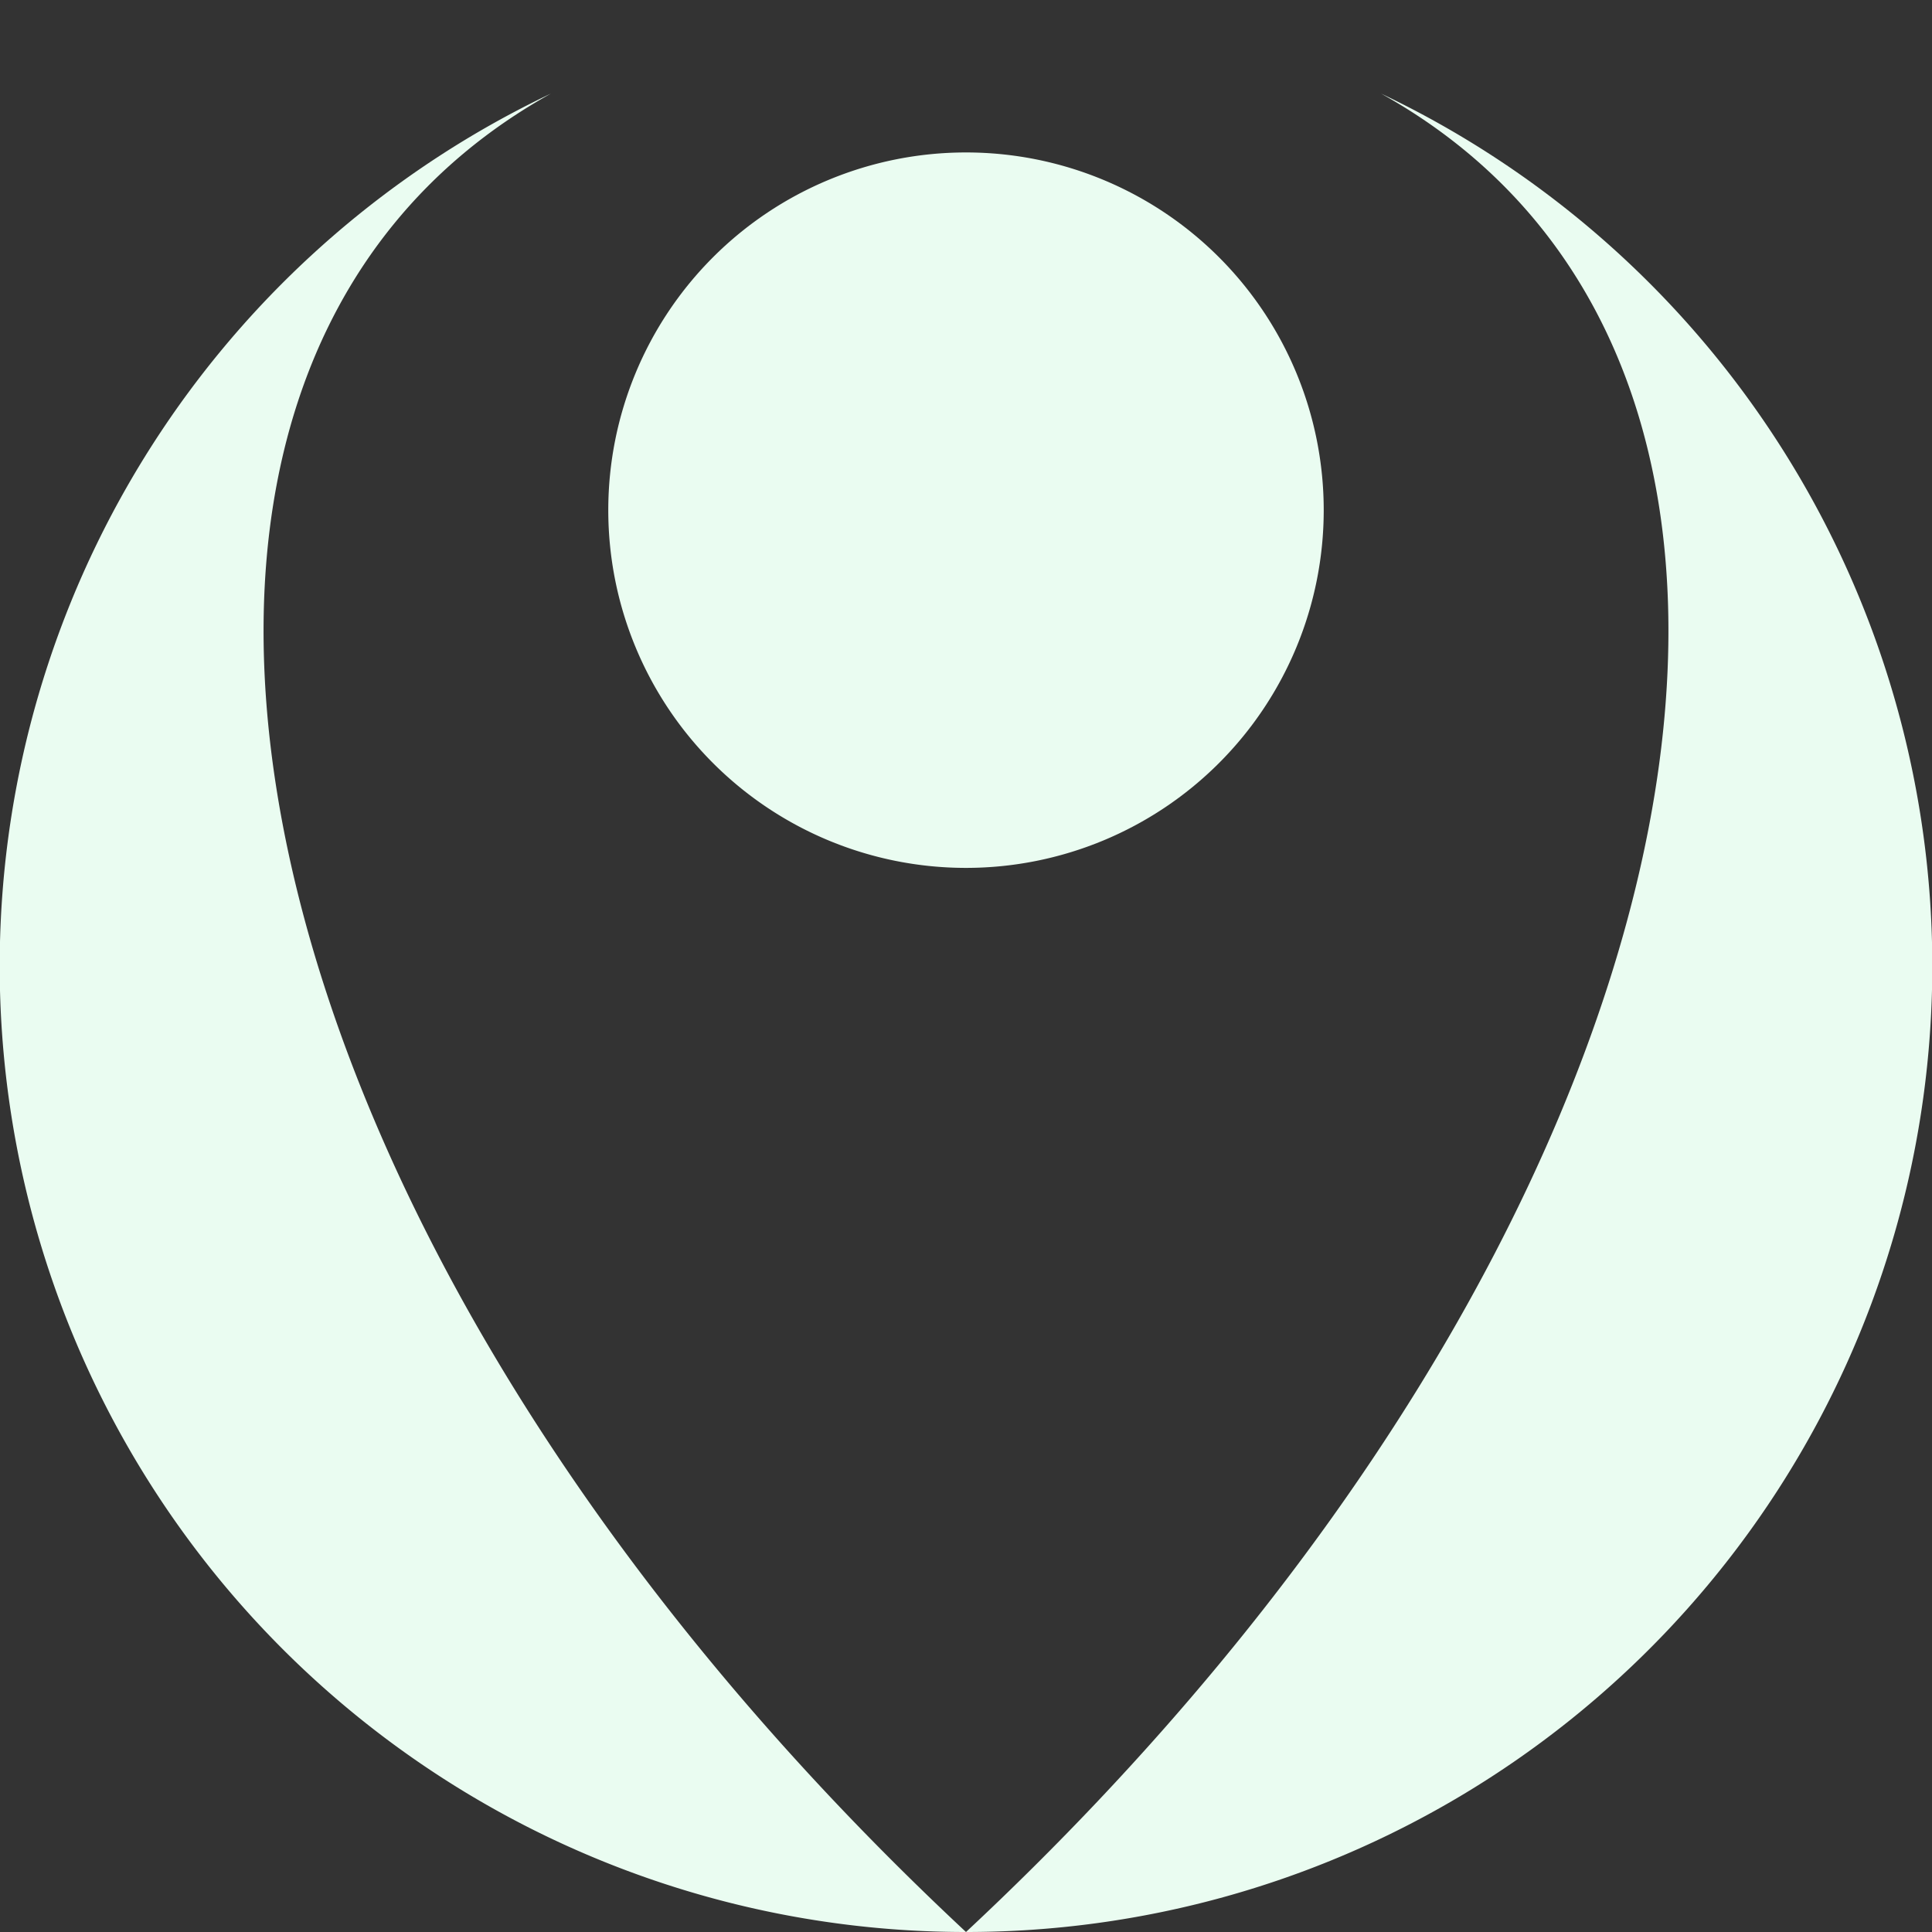 <?xml version="1.0" encoding="UTF-8" standalone="no"?>
<svg viewBox="0 0 128 128" width="128" height="128" version="1.1" id="svg2" sodipodi:docname="logo_lightgreen.svg" inkscape:version="1.4 (e7c3feb100, 2024-10-09)" xmlns:inkscape="http://www.inkscape.org/namespaces/inkscape" xmlns:sodipodi="http://sodipodi.sourceforge.net/DTD/sodipodi-0.dtd" xmlns="http://www.w3.org/2000/svg" xmlns:svg="http://www.w3.org/2000/svg">
  <rect x="0" y="0" width="128" height="128" fill="#333333" stroke="none"/>
  <defs id="defs2" />
  <sodipodi:namedview id="namedview2" pagecolor="#ffffff" bordercolor="#666666" borderopacity="1.0" inkscape:showpageshadow="2" inkscape:pageopacity="0.0" inkscape:pagecheckerboard="0" inkscape:deskcolor="#d1d1d1" inkscape:zoom="6.25" inkscape:cx="63.92" inkscape:cy="64" inkscape:window-width="1920" inkscape:window-height="1011" inkscape:window-x="0" inkscape:window-y="0" inkscape:window-maximized="1" inkscape:current-layer="svg2" />
  <path d="M36.5 6.2A64 64 0 0 0 64 128C14.5 81.8 3.1 24.8 36.5 6.2zM64 128A64 64 0 0 0 91.5 6.2c33.4 18.6 22 75.6-27.5 121.8z" fill="#263B58" id="path1" style="fill:#eafcf1;fill-opacity:1" />
  <path d="M87.7 33.8a23.7 23.7 0 1 1-47.4 0 23.7 23.7 0 0 1 47.4 0z" fill="#263B58" id="path2" style="fill:#eafcf1;fill-opacity:1" />
</svg>
